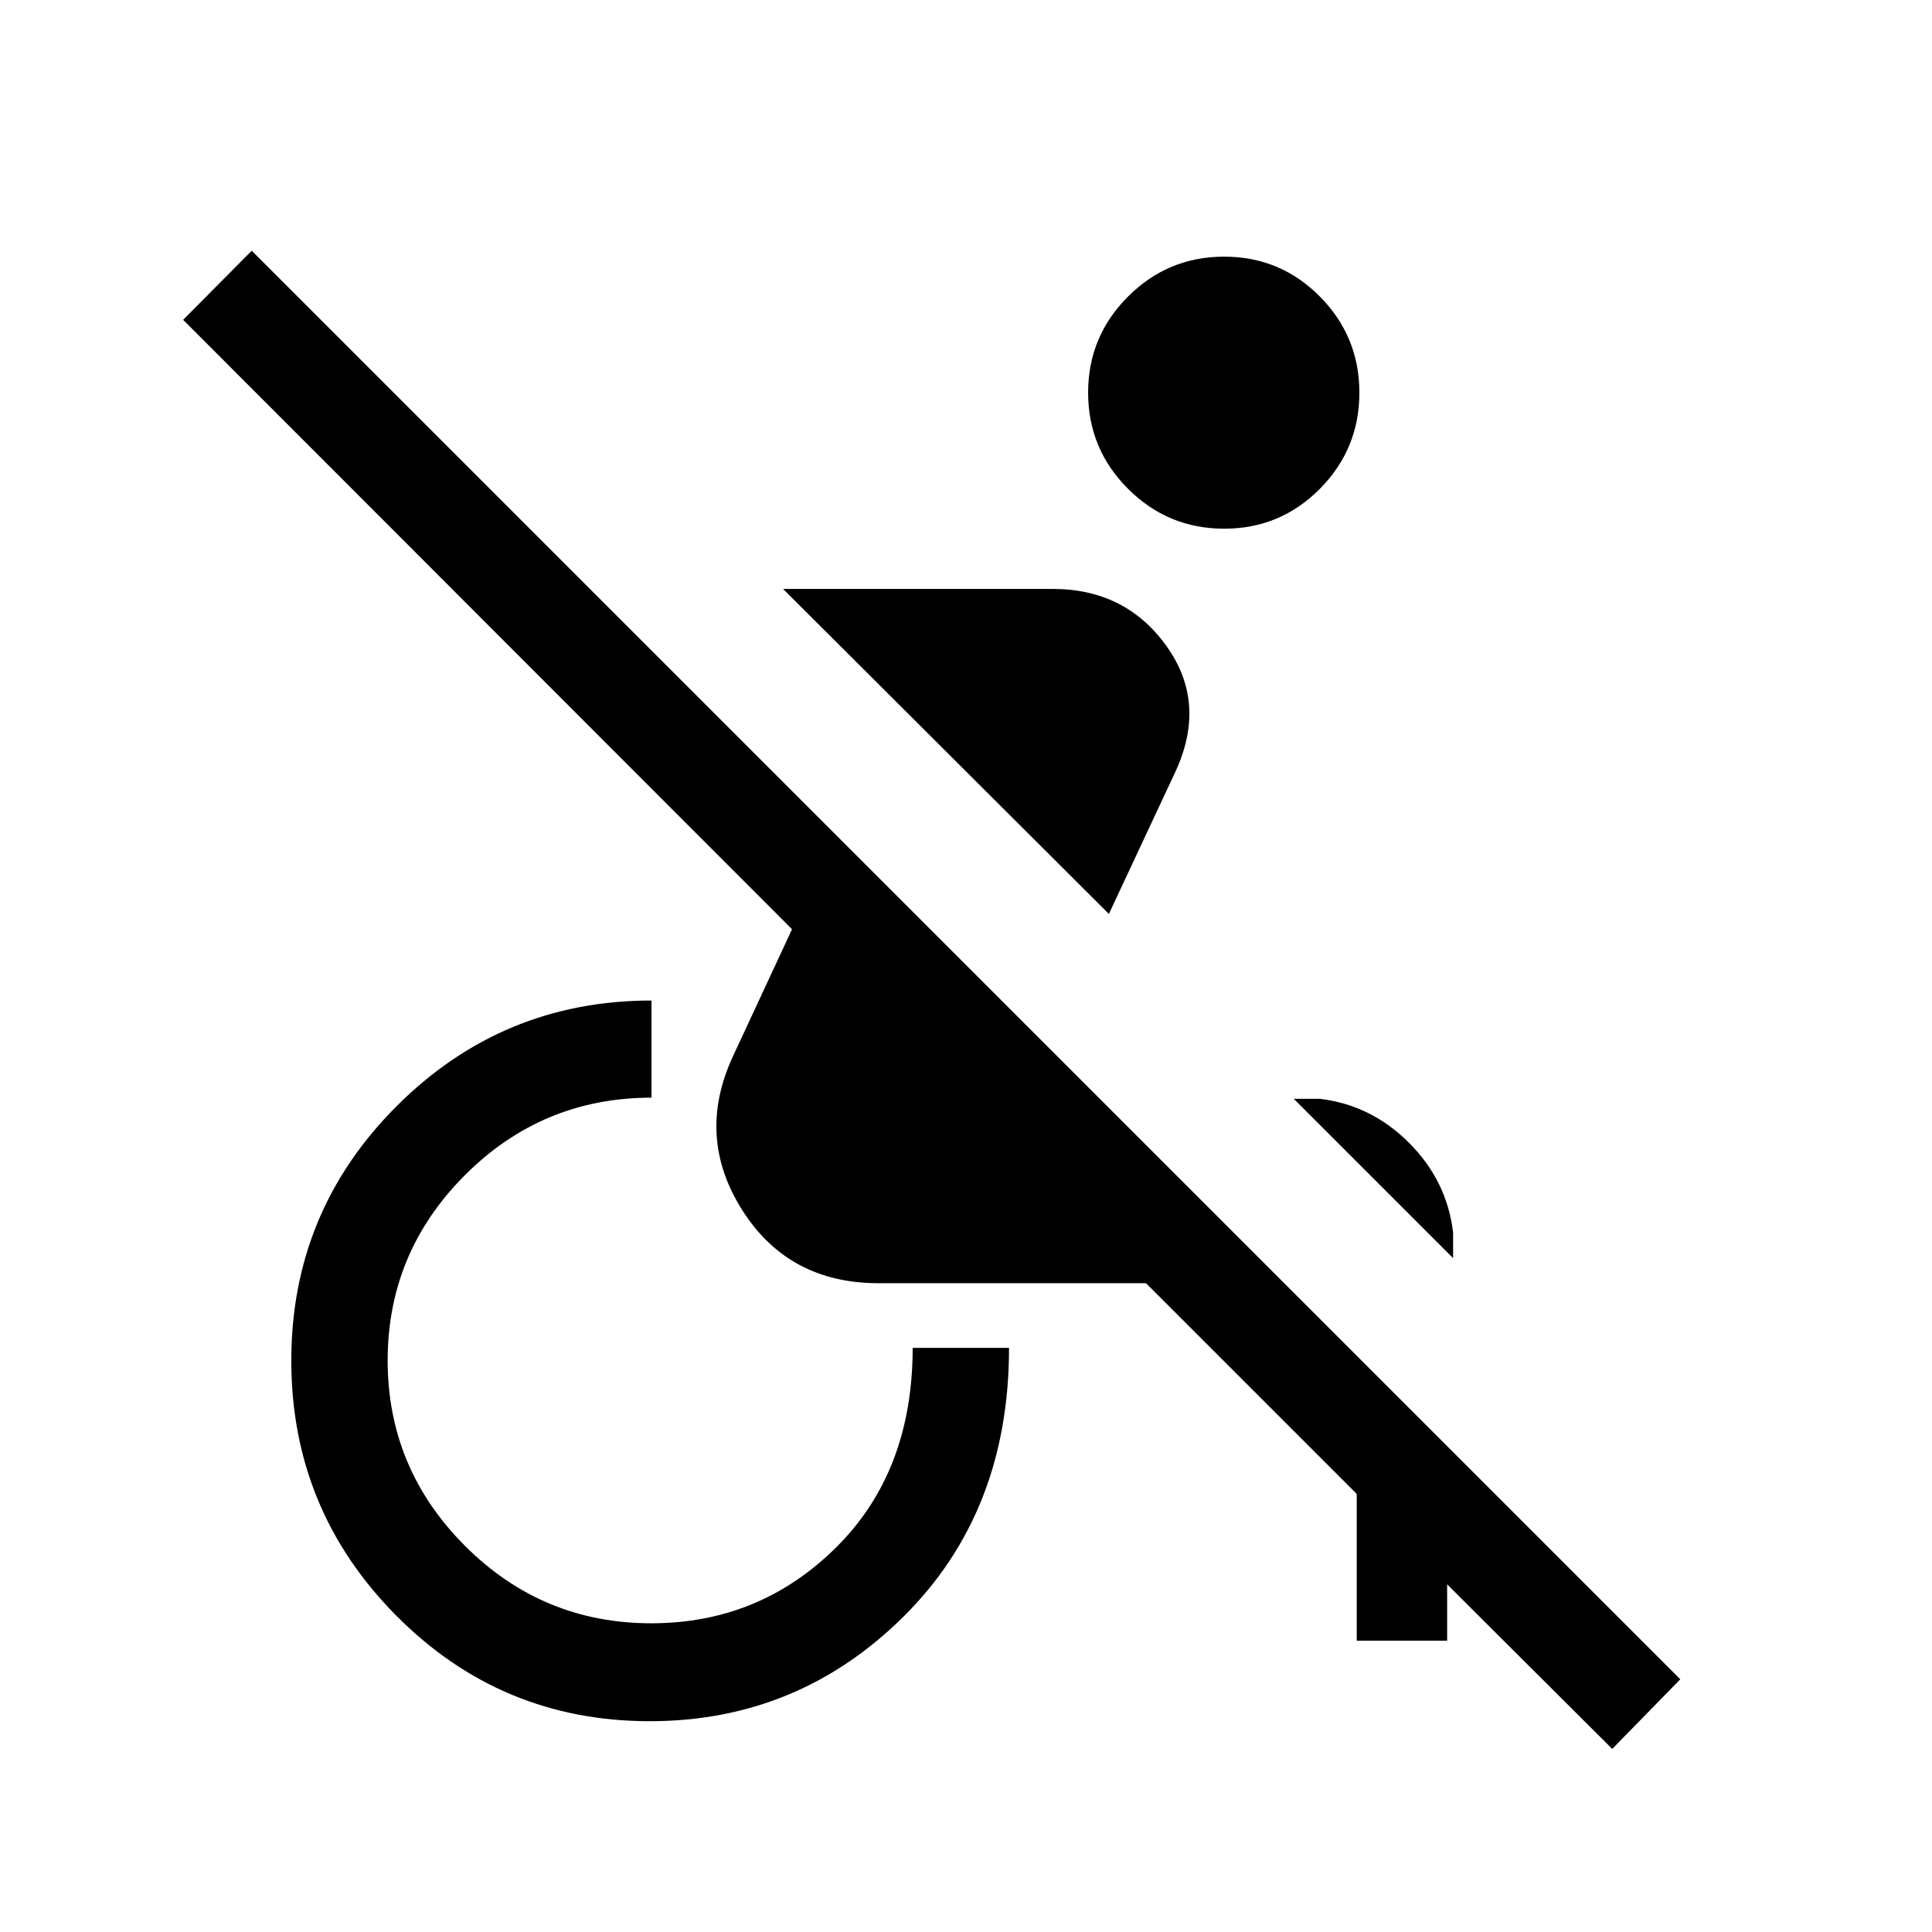 <svg xmlns="http://www.w3.org/2000/svg" height="40" viewBox="0 -960 960 960" width="40"><path d="m801.103-90.976-82.027-81.771v28.002h-44.923v-72.924L569.438-322.385H436.551q-44.641 0-67.653-36.198-23.013-36.199-5.077-75.725l29.731-63.962-302.55-302.807 34.076-34.345 709.844 709.844-33.819 34.602Zm-79.067-243.859-79.165-79.166h13.064q25.427 3.078 44.226 21.876 18.798 18.799 21.875 44.483v12.807ZM550.999-505.873 389.09-667.371h133.901q36.187 0 56.526 28.253 20.34 28.254 4.622 62.413l-33.14 70.832ZM322.851-104.745q-73.94 0-126.023-52.536T144.745-283.96q0-74.142 52.455-126.514 52.455-52.371 126.518-52.371v48.268q-54.192 0-92.641 38.448-38.449 38.449-38.449 92.142 0 53.692 38.449 92.141 38.449 38.449 92.526 38.449 53.82 0 91.859-37.694 38.039-37.694 38.039-99.153h47.883q0 81.551-52.425 133.525-52.424 51.974-126.108 51.974Zm285.417-592.55q-27.936 0-47.763-19.826-19.827-19.827-19.827-47.763 0-27.936 19.827-47.762 19.827-19.827 47.763-19.827 27.935 0 47.57 19.827 19.634 19.826 19.634 47.762t-19.634 47.763q-19.635 19.826-47.57 19.826Z"/></svg>